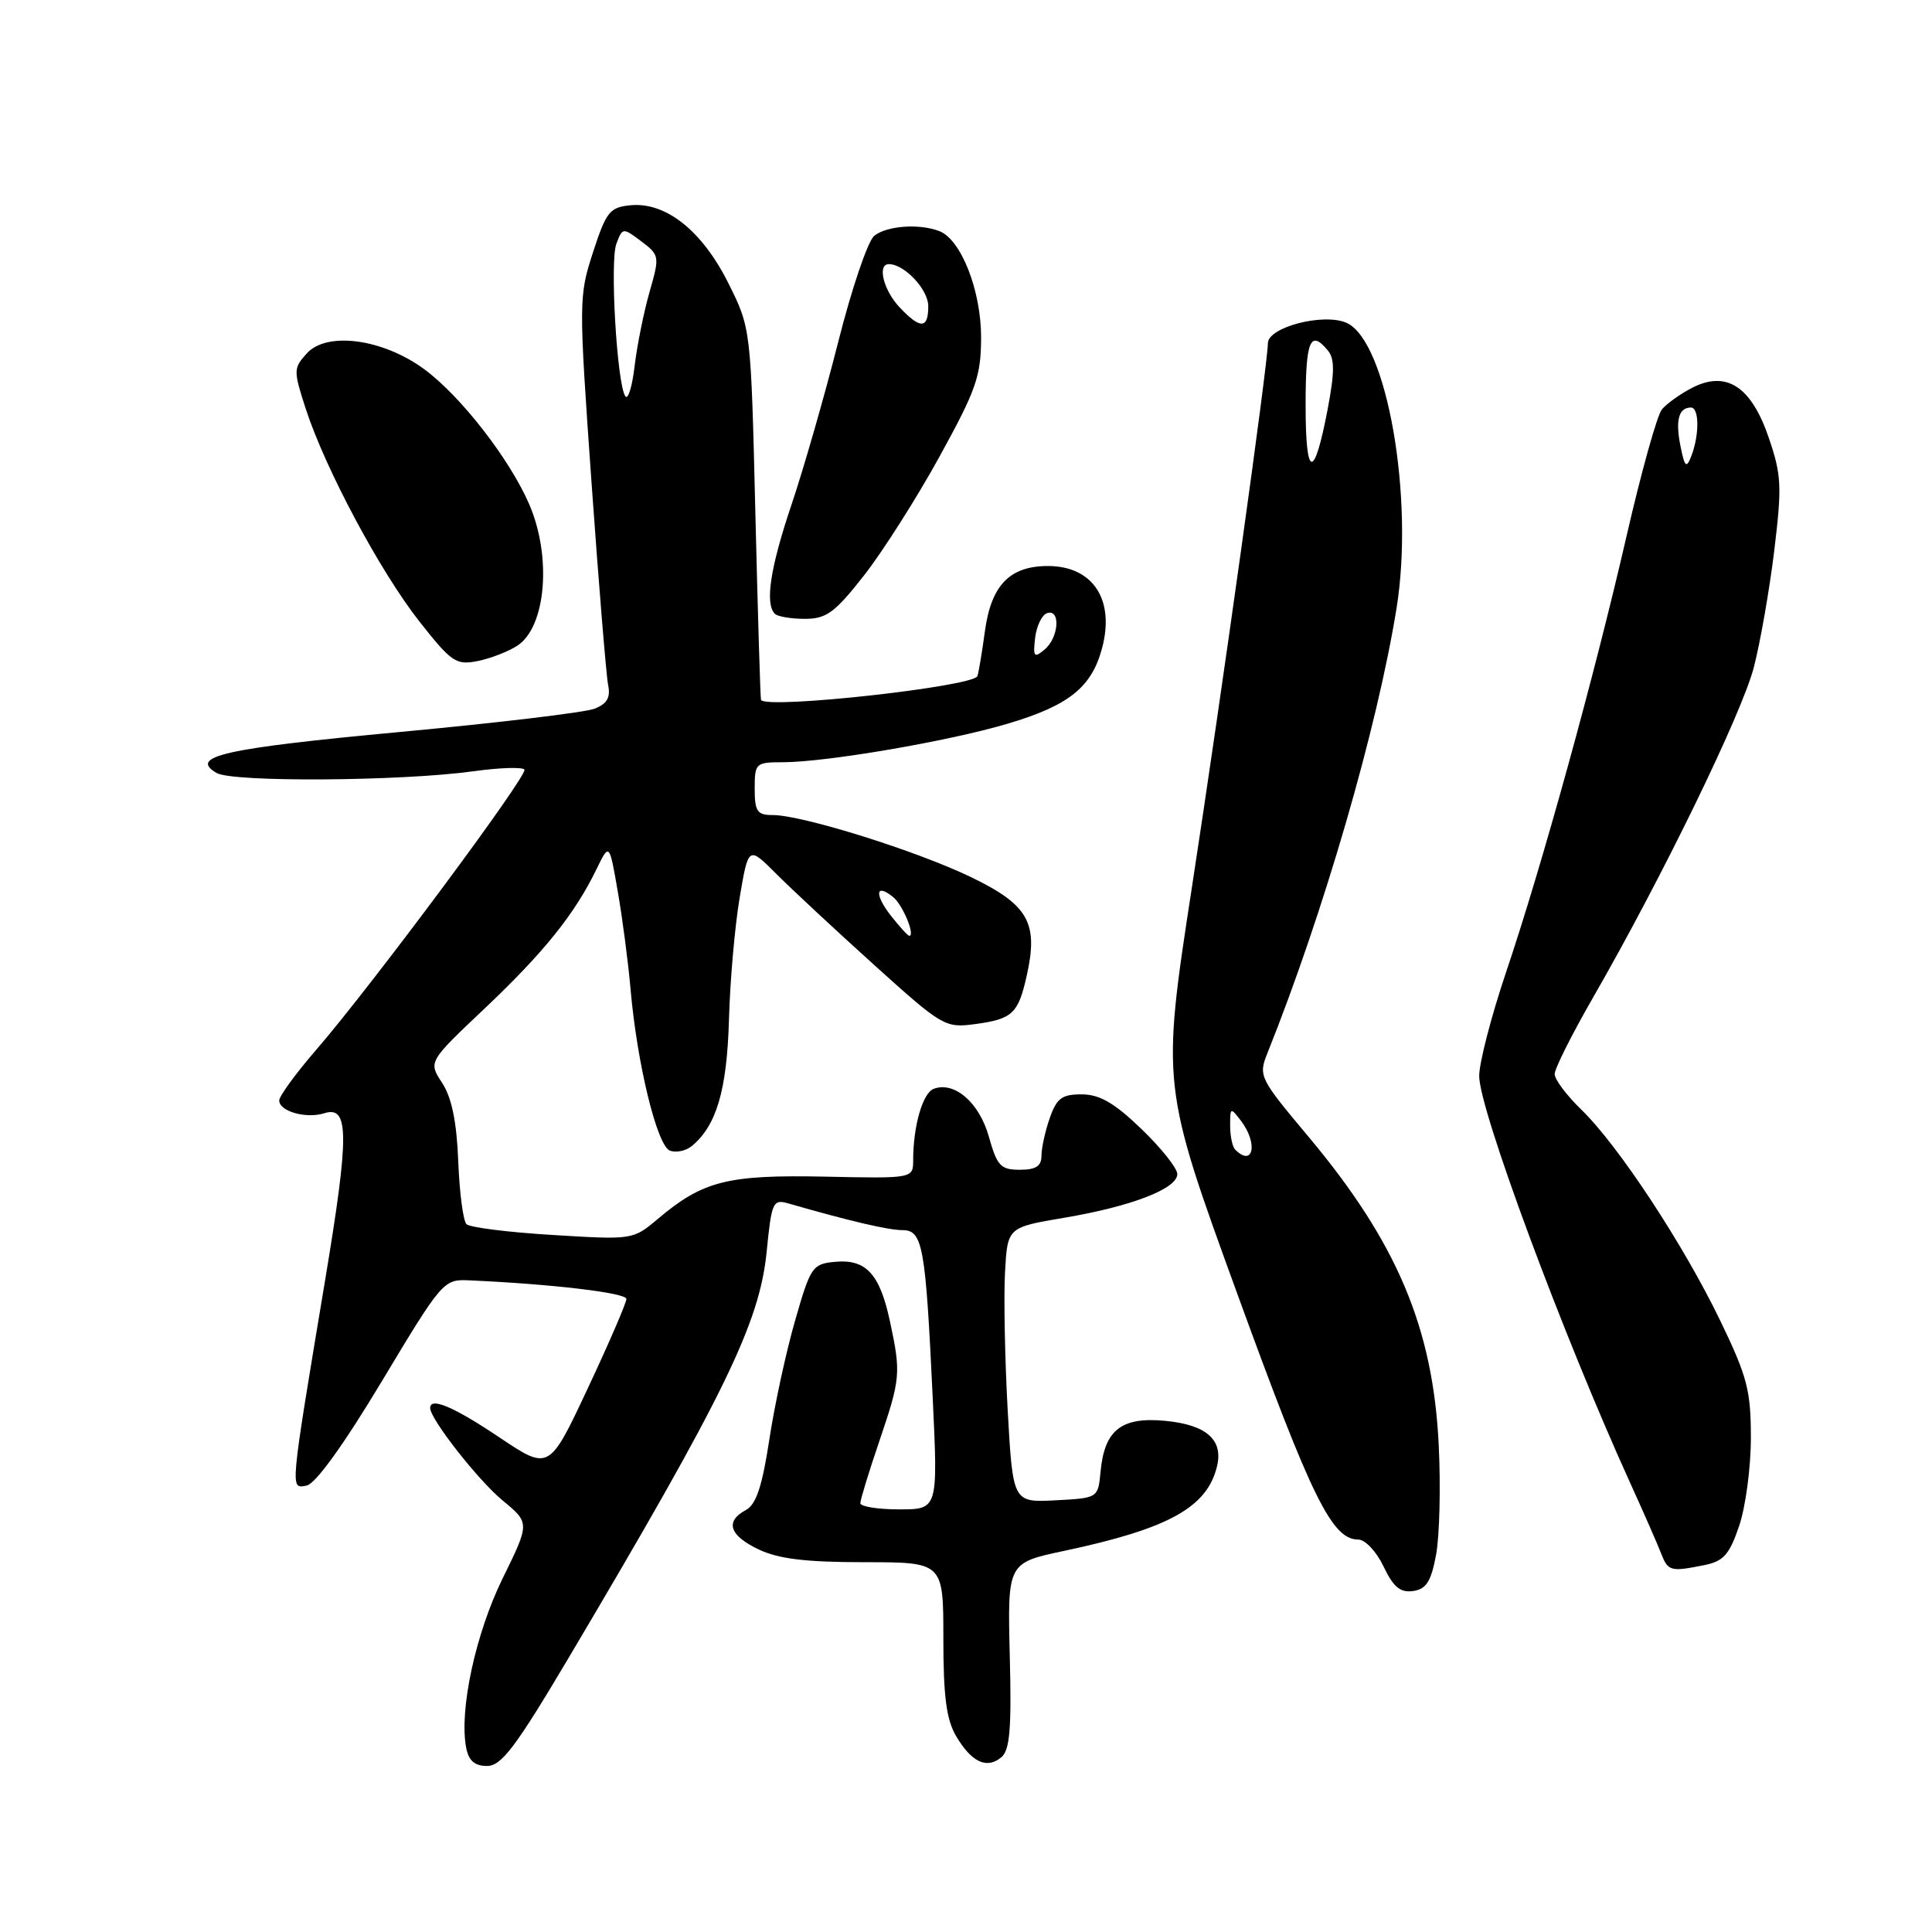 <?xml version="1.0" encoding="UTF-8" standalone="no"?>
<!DOCTYPE svg PUBLIC "-//W3C//DTD SVG 1.1//EN" "http://www.w3.org/Graphics/SVG/1.1/DTD/svg11.dtd" >
<svg xmlns="http://www.w3.org/2000/svg" xmlns:xlink="http://www.w3.org/1999/xlink" version="1.1" viewBox="0 0 256 256">
 <g >
 <path fill="currentColor"
d=" M 75.30 219.75 C 96.00 184.86 100.65 175.33 101.59 165.83 C 102.23 159.33 102.42 158.88 104.39 159.44 C 112.66 161.82 117.72 163.00 119.58 163.00 C 122.27 163.00 122.64 165.07 123.59 185.25 C 124.29 200.00 124.29 200.00 119.14 200.00 C 116.32 200.00 114.00 199.63 114.00 199.18 C 114.00 198.72 115.13 195.04 116.50 191.00 C 119.34 182.64 119.40 181.97 117.91 175.03 C 116.57 168.78 114.73 166.80 110.62 167.20 C 107.65 167.48 107.39 167.87 105.35 175.00 C 104.16 179.12 102.62 186.24 101.93 190.81 C 100.99 196.97 100.19 199.36 98.83 200.09 C 96.03 201.59 96.64 203.46 100.53 205.31 C 103.15 206.56 106.78 207.00 114.53 207.00 C 125.00 207.00 125.00 207.00 125.00 217.10 C 125.00 224.80 125.40 227.87 126.70 230.06 C 128.74 233.51 130.75 234.45 132.68 232.85 C 133.81 231.91 134.05 229.08 133.80 219.37 C 133.50 207.09 133.50 207.09 141.00 205.50 C 154.85 202.56 159.94 199.75 161.26 194.30 C 162.11 190.78 159.85 188.79 154.42 188.27 C 148.59 187.71 146.35 189.47 145.83 195.00 C 145.50 198.50 145.50 198.50 139.85 198.80 C 134.21 199.09 134.21 199.09 133.52 186.80 C 133.15 180.03 132.99 171.83 133.17 168.56 C 133.50 162.63 133.50 162.63 141.01 161.36 C 149.92 159.86 156.00 157.51 156.00 155.57 C 156.00 154.80 153.86 152.11 151.25 149.60 C 147.67 146.15 145.72 145.02 143.35 145.01 C 140.71 145.00 140.02 145.51 139.10 148.15 C 138.49 149.88 138.00 152.13 138.00 153.15 C 138.00 154.52 137.26 155.00 135.13 155.00 C 132.59 155.00 132.12 154.49 131.03 150.62 C 129.77 146.10 126.45 143.23 123.71 144.28 C 122.26 144.84 121.00 149.23 121.00 153.70 C 121.00 156.16 121.00 156.16 109.25 155.91 C 96.39 155.65 93.14 156.47 87.18 161.50 C 83.87 164.29 83.83 164.29 73.23 163.64 C 67.38 163.29 62.24 162.64 61.81 162.21 C 61.37 161.77 60.88 158.01 60.72 153.85 C 60.51 148.60 59.85 145.42 58.58 143.48 C 56.75 140.69 56.75 140.69 64.25 133.60 C 72.09 126.17 76.14 121.13 79.02 115.21 C 80.74 111.67 80.74 111.67 81.86 118.14 C 82.48 121.69 83.24 127.50 83.55 131.05 C 84.41 140.92 87.06 151.81 88.76 152.46 C 89.58 152.78 90.90 152.50 91.69 151.84 C 94.94 149.14 96.32 144.45 96.59 135.15 C 96.73 130.00 97.37 122.71 98.01 118.94 C 99.17 112.09 99.17 112.09 102.86 115.79 C 104.90 117.83 110.74 123.27 115.84 127.87 C 124.86 136.01 125.24 136.23 129.18 135.70 C 134.14 135.04 134.92 134.32 136.04 129.31 C 137.62 122.29 136.28 119.91 128.70 116.24 C 121.48 112.75 106.32 108.00 102.39 108.00 C 100.33 108.00 100.00 107.52 100.00 104.50 C 100.00 101.12 100.13 101.00 103.75 101.00 C 109.50 100.99 125.69 98.22 133.50 95.90 C 141.62 93.49 144.63 91.09 146.02 85.92 C 147.76 79.47 144.82 75.00 138.85 75.00 C 133.78 75.00 131.32 77.56 130.50 83.68 C 130.14 86.33 129.70 88.98 129.52 89.58 C 129.10 90.97 101.64 94.00 100.84 92.75 C 100.75 92.61 100.42 81.47 100.09 68.00 C 99.50 43.50 99.50 43.50 96.50 37.50 C 93.03 30.56 88.22 26.74 83.53 27.20 C 80.79 27.47 80.32 28.06 78.57 33.45 C 76.68 39.27 76.68 39.91 78.38 63.95 C 79.34 77.45 80.33 89.52 80.58 90.76 C 80.92 92.43 80.45 93.26 78.77 93.91 C 77.52 94.40 65.93 95.79 53.00 96.99 C 29.72 99.16 24.97 100.22 28.69 102.42 C 30.79 103.67 53.22 103.52 62.79 102.19 C 66.25 101.71 69.26 101.62 69.49 101.98 C 69.96 102.74 49.20 130.67 41.87 139.14 C 39.19 142.24 37.00 145.24 37.00 145.82 C 37.00 147.26 40.57 148.27 42.97 147.51 C 46.27 146.46 46.29 150.34 43.10 169.51 C 38.36 197.98 38.43 197.25 40.62 196.85 C 41.80 196.63 45.52 191.48 50.61 183.00 C 58.56 169.76 58.78 169.50 62.11 169.65 C 73.14 170.14 83.00 171.31 83.00 172.12 C 83.00 172.63 80.70 177.97 77.88 183.97 C 72.76 194.88 72.76 194.88 66.14 190.44 C 60.10 186.39 57.00 185.08 57.00 186.57 C 57.00 188.03 63.37 196.16 66.60 198.82 C 70.21 201.80 70.21 201.80 66.60 209.15 C 63.01 216.47 60.82 226.63 61.77 231.58 C 62.10 233.31 62.89 234.00 64.54 234.00 C 66.44 234.00 68.32 231.51 75.30 219.75 Z  M 190.29 206.00 C 190.75 203.53 190.91 197.00 190.64 191.50 C 189.89 175.93 185.10 164.60 173.34 150.57 C 166.89 142.88 166.73 142.56 167.93 139.57 C 175.39 120.94 182.48 96.53 185.05 80.59 C 187.41 65.98 183.78 45.22 178.45 42.79 C 175.43 41.42 168.00 43.34 168.00 45.49 C 168.00 48.13 161.95 91.45 157.92 117.66 C 153.90 143.83 153.90 143.83 164.03 171.66 C 173.83 198.57 176.50 204.00 179.99 204.00 C 180.89 204.00 182.40 205.61 183.33 207.57 C 184.63 210.30 185.55 211.06 187.24 210.82 C 188.99 210.57 189.63 209.56 190.29 206.00 Z  M 225.82 207.39 C 228.38 206.87 229.15 206.01 230.44 202.21 C 231.30 199.70 232.00 194.44 232.00 190.52 C 232.00 184.23 231.52 182.40 227.92 174.95 C 223.05 164.87 214.43 151.77 209.53 147.03 C 207.59 145.15 206.00 143.03 206.00 142.32 C 206.00 141.61 208.27 137.08 211.04 132.26 C 220.17 116.41 230.79 94.59 232.39 88.43 C 233.25 85.10 234.47 78.13 235.10 72.94 C 236.13 64.46 236.06 62.94 234.37 58.00 C 232.05 51.20 228.75 49.05 224.21 51.39 C 222.64 52.20 220.84 53.49 220.21 54.25 C 219.58 55.01 217.47 62.56 215.53 71.02 C 211.26 89.61 204.32 114.74 199.52 128.95 C 197.59 134.69 196.00 140.83 196.00 142.58 C 196.00 147.01 207.09 176.90 216.01 196.50 C 217.76 200.35 219.59 204.51 220.07 205.75 C 221.03 208.21 221.31 208.29 225.82 207.39 Z  M 68.56 85.55 C 72.35 83.07 73.13 73.78 70.13 66.83 C 67.54 60.83 61.05 52.48 56.20 48.91 C 50.72 44.89 43.30 43.89 40.65 46.83 C 38.87 48.80 38.87 49.09 40.52 54.19 C 43.12 62.16 50.38 75.75 55.58 82.36 C 59.84 87.76 60.43 88.16 63.30 87.59 C 65.00 87.25 67.37 86.33 68.56 85.55 Z  M 114.47 76.27 C 116.94 73.12 121.45 66.03 124.48 60.52 C 129.37 51.63 129.99 49.85 130.00 44.71 C 130.00 38.48 127.35 31.73 124.46 30.62 C 121.80 29.60 117.49 29.91 115.84 31.25 C 114.99 31.94 112.84 38.28 111.06 45.34 C 109.27 52.40 106.50 62.05 104.91 66.78 C 102.07 75.18 101.33 79.99 102.67 81.33 C 103.03 81.70 104.83 82.00 106.65 82.00 C 109.50 82.00 110.61 81.19 114.47 76.27 Z  M 118.06 121.35 C 115.83 118.51 116.02 116.95 118.37 118.89 C 119.64 119.94 121.31 124.00 120.48 124.00 C 120.30 124.00 119.21 122.81 118.06 121.35 Z  M 137.16 84.52 C 137.35 82.94 138.06 81.47 138.75 81.24 C 140.57 80.65 140.30 84.51 138.41 86.07 C 137.02 87.23 136.87 87.04 137.16 84.52 Z  M 82.85 52.50 C 81.74 50.78 80.80 34.61 81.67 32.31 C 82.49 30.14 82.53 30.14 84.98 31.98 C 87.40 33.81 87.42 33.97 86.07 38.68 C 85.31 41.33 84.42 45.75 84.09 48.50 C 83.77 51.25 83.21 53.05 82.85 52.50 Z  M 163.67 152.33 C 163.30 151.97 163.00 150.53 163.00 149.14 C 163.00 146.71 163.05 146.69 164.47 148.56 C 166.72 151.54 166.05 154.71 163.67 152.33 Z  M 173.00 53.70 C 173.00 45.12 173.61 43.62 175.94 46.43 C 176.86 47.53 176.85 49.30 175.93 54.18 C 174.12 63.69 173.00 63.51 173.00 53.70 Z  M 222.67 59.10 C 221.98 55.67 222.44 54.00 224.06 54.00 C 225.17 54.00 225.19 57.66 224.10 60.45 C 223.45 62.11 223.23 61.90 222.67 59.10 Z  M 119.17 40.69 C 117.06 38.43 116.21 35.00 117.78 35.00 C 119.84 35.00 123.00 38.36 123.00 40.56 C 123.00 43.61 121.96 43.65 119.17 40.69 Z "/>
</g>
</svg>